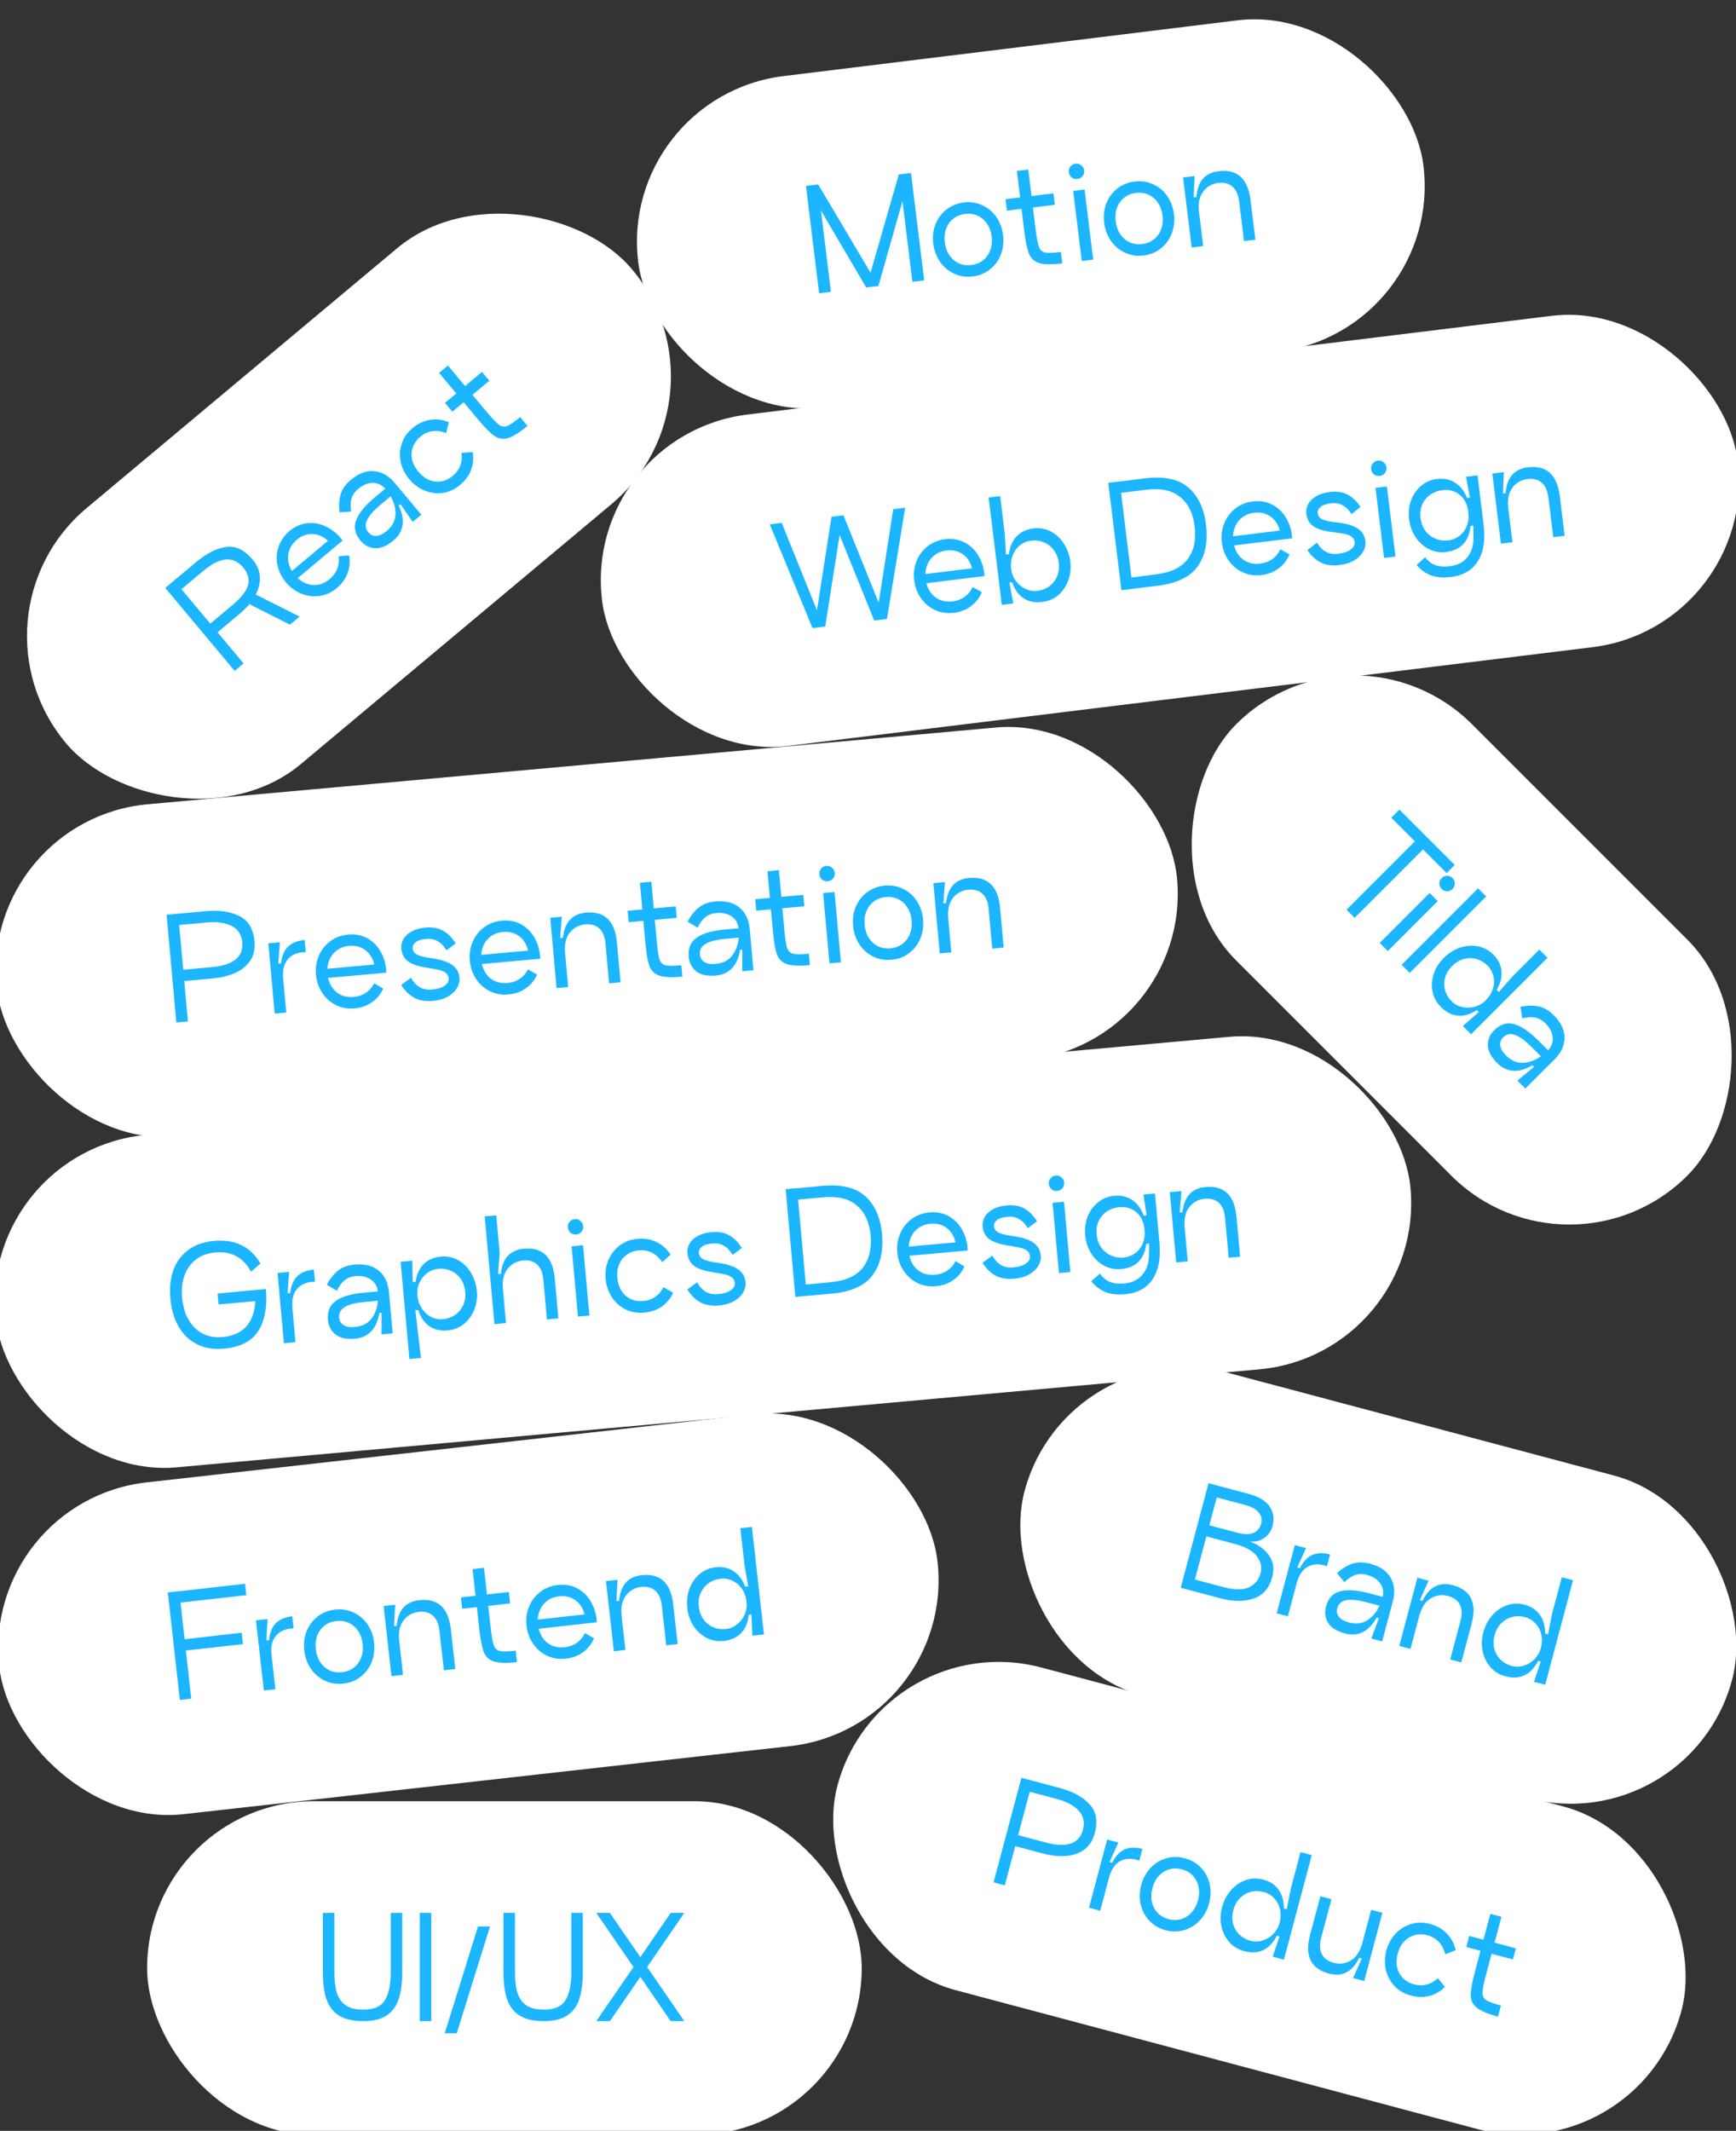 <svg width="295" height="362" viewBox="0 0 295 362" fill="none" xmlns="http://www.w3.org/2000/svg">
<rect x="0" y="0" width="295" height="362" fill="#333333" stroke="none"/>
<rect x="25" y="306" width="121.432" height="56.716" rx="28.358" fill="white"/>
<path d="M56.818 324.98V334.996C56.818 336.451 56.963 337.646 57.254 338.58C57.56 339.514 58.066 340.219 58.77 340.694C59.49 341.168 60.478 341.406 61.734 341.406C63.48 341.421 64.69 340.908 65.364 339.867C66.053 338.81 66.397 337.186 66.397 334.996V324.98H68.35V334.996C68.35 336.865 68.151 338.404 67.753 339.614C67.355 340.824 66.673 341.75 65.708 342.394C64.743 343.037 63.419 343.358 61.734 343.358C59.973 343.358 58.587 343.037 57.576 342.394C56.58 341.75 55.876 340.824 55.462 339.614C55.064 338.404 54.865 336.865 54.865 334.996V324.98H56.818ZM73.285 324.98V343.358H71.332V324.98H73.285ZM83.268 327.277L77.617 345.426H75.572L81.223 327.277H83.268ZM87.508 324.98V334.996C87.508 336.451 87.654 337.646 87.945 338.58C88.251 339.514 88.756 340.219 89.461 340.694C90.181 341.168 91.168 341.406 92.424 341.406C94.17 341.421 95.38 340.908 96.054 339.867C96.743 338.81 97.088 337.186 97.088 334.996V324.98H99.041V334.996C99.041 336.865 98.841 338.404 98.443 339.614C98.045 340.824 97.364 341.75 96.399 342.394C95.434 343.037 94.109 343.358 92.424 343.358C90.663 343.358 89.277 343.037 88.266 342.394C87.271 341.75 86.566 340.824 86.153 339.614C85.754 338.404 85.555 336.865 85.555 334.996V324.98H87.508ZM116.282 324.98L109.965 334.169L116.282 343.358H113.962L108.816 335.846L103.647 343.358H101.327L107.645 334.169L101.327 324.98H103.647L108.816 332.492L113.962 324.98H116.282Z" fill="#1BB6FF"/>
<rect x="149.585" y="276" width="148.432" height="56.716" rx="28.358" transform="rotate(14.902 149.585 276)" fill="white"/>
<path d="M170.748 320.29L168.839 319.782L173.565 302.021L180.181 303.782C182.297 304.345 183.937 305.241 185.099 306.47C186.277 307.702 186.592 309.347 186.045 311.404C185.702 312.692 185.075 313.65 184.162 314.279C183.25 314.908 182.192 315.252 180.987 315.312C179.783 315.372 178.529 315.229 177.227 314.882L172.52 313.63L170.748 320.29ZM177.723 313.017C181.29 313.966 183.394 313.235 184.036 310.822C184.371 309.564 184.125 308.493 183.299 307.607C182.473 306.722 181.268 306.068 179.684 305.647L174.978 304.394L173.016 311.765L177.723 313.017ZM188.994 316.444C189.564 315.312 190.263 314.563 191.089 314.197C191.935 313.82 192.949 313.788 194.133 314.104L193.602 316.102C193.487 316.055 193.311 316.001 193.075 315.938C192.009 315.654 191.062 315.759 190.234 316.251C189.405 316.744 188.81 317.671 188.447 319.033L186.965 324.605L185.055 324.097L188.139 312.508L190.048 313.017L188.55 316.326L188.994 316.444ZM198.089 327.922C196.979 327.627 196.053 327.087 195.31 326.303C194.583 325.523 194.092 324.6 193.837 323.534C193.6 322.456 193.632 321.355 193.931 320.231C194.226 319.121 194.742 318.164 195.479 317.362C196.23 316.563 197.113 316.014 198.128 315.713C199.162 315.402 200.234 315.394 201.344 315.69C202.439 315.981 203.351 316.517 204.078 317.297C204.824 318.066 205.318 318.982 205.558 320.044C205.798 321.106 205.771 322.193 205.475 323.303C205.172 324.442 204.652 325.413 203.916 326.216C203.179 327.018 202.294 327.575 201.26 327.886C200.241 328.202 199.184 328.213 198.089 327.922ZM198.591 326.035C199.331 326.232 200.037 326.23 200.709 326.028C201.395 325.83 201.986 325.457 202.481 324.907C202.995 324.346 203.362 323.651 203.582 322.823C203.803 321.994 203.828 321.216 203.657 320.489C203.5 319.766 203.173 319.148 202.676 318.635C202.193 318.126 201.582 317.774 200.842 317.577C200.087 317.376 199.366 317.374 198.68 317.572C198.008 317.773 197.417 318.147 196.908 318.693C196.413 319.243 196.055 319.932 195.834 320.761C195.614 321.59 195.58 322.373 195.732 323.111C195.903 323.838 196.23 324.456 196.713 324.965C197.21 325.477 197.836 325.834 198.591 326.035ZM222.909 315.152L218.183 332.913L216.273 332.405L217.423 328.978L216.979 328.86C216.359 330.058 215.58 330.873 214.641 331.304C213.702 331.736 212.625 331.79 211.412 331.467C210.405 331.2 209.566 330.691 208.894 329.941C208.225 329.177 207.777 328.273 207.547 327.23C207.333 326.19 207.371 325.122 207.662 324.027C207.962 322.902 208.465 321.935 209.172 321.125C209.897 320.303 210.74 319.727 211.7 319.396C212.66 319.065 213.643 319.034 214.649 319.302C215.818 319.613 216.694 320.194 217.275 321.046C217.876 321.888 218.174 322.942 218.169 324.208L218.658 324.338L219.357 320.816L221 314.644L222.909 315.152ZM212.541 329.724C213.207 329.901 213.878 329.881 214.554 329.665C215.244 329.452 215.85 329.083 216.371 328.555C216.891 328.028 217.246 327.41 217.435 326.699C217.652 325.885 217.676 325.107 217.509 324.365C217.342 323.624 217.01 322.996 216.512 322.484C216.034 321.96 215.446 321.606 214.751 321.421C213.996 321.22 213.261 321.214 212.544 321.404C211.847 321.583 211.229 321.941 210.689 322.479C210.169 323.006 209.8 323.677 209.583 324.491C209.367 325.305 209.351 326.077 209.537 326.808C209.727 327.525 210.086 328.143 210.613 328.664C211.144 329.169 211.787 329.523 212.541 329.724ZM234.912 324.955L231.828 336.544L229.919 336.036L231.417 332.726L230.973 332.608C229.801 334.99 228.09 335.882 225.84 335.283C222.747 334.46 221.675 332.265 222.624 328.698L224.367 322.149L226.254 322.651L224.511 329.2C224.208 330.34 224.246 331.269 224.625 331.988C225.004 332.707 225.667 333.193 226.614 333.445C227.68 333.728 228.666 333.595 229.574 333.044C230.485 332.478 231.134 331.47 231.52 330.019L233.003 324.447L234.912 324.955ZM245.548 337.532C244.808 338.286 243.935 338.799 242.928 339.07C241.939 339.33 240.875 339.308 239.736 339.005C238.626 338.709 237.705 338.179 236.974 337.414C236.246 336.634 235.755 335.711 235.5 334.644C235.259 333.582 235.289 332.488 235.588 331.364C235.884 330.254 236.398 329.305 237.13 328.517C237.882 327.719 238.765 327.169 239.78 326.869C240.799 326.553 241.863 326.543 242.973 326.839C244.157 327.154 245.12 327.703 245.863 328.487C246.624 329.26 247.126 330.202 247.369 331.313L245.592 332.005C245.15 330.271 244.13 329.191 242.532 328.766C241.777 328.565 241.056 328.563 240.37 328.761C239.687 328.944 239.091 329.308 238.581 329.854C238.09 330.389 237.736 331.064 237.52 331.878C237.181 333.15 237.272 334.268 237.792 335.231C238.317 336.178 239.156 336.806 240.31 337.113C241.065 337.314 241.784 337.323 242.467 337.14C243.149 336.957 243.768 336.599 244.322 336.065L245.548 337.532ZM252.479 335.645C252.113 337.021 251.926 337.993 251.917 338.562C251.927 339.119 252.142 339.533 252.561 339.803C252.996 340.077 253.827 340.377 255.055 340.704L254.553 342.591C252.836 342.134 251.639 341.633 250.959 341.088C250.28 340.543 249.934 339.849 249.921 339.005C249.908 338.162 250.132 336.874 250.592 335.142L251.585 331.413L249.165 330.769L249.667 328.882L252.087 329.526L253.257 325.13L255.144 325.632L253.974 330.028L257.593 330.991L257.091 332.878L253.472 331.915L252.479 335.645Z" fill="#1BB6FF"/>
<rect x="181.384" y="225.956" width="124.432" height="56.716" rx="28.358" transform="rotate(14.9 181.384 225.956)" fill="white"/>
<path d="M212.091 253.766C213.841 254.216 215.055 254.927 215.731 255.9C216.407 256.872 216.58 257.98 216.249 259.223C216.013 260.111 215.527 260.806 214.791 261.307C214.06 261.794 213.249 261.983 212.359 261.873C213.848 262.411 214.95 263.212 215.666 264.274C216.386 265.321 216.561 266.541 216.191 267.932C215.694 269.797 214.643 271.007 213.038 271.562C211.447 272.121 209.556 272.11 207.365 271.527L200.639 269.737L205.364 251.976L212.091 253.766ZM210.325 260.404C211.435 260.7 212.321 260.706 212.983 260.422C213.663 260.128 214.102 259.61 214.299 258.87C214.488 258.16 214.356 257.523 213.904 256.959C213.467 256.399 212.693 255.971 211.583 255.676L206.766 254.394L205.507 259.122L210.325 260.404ZM207.873 269.617C209.768 270.122 211.222 270.136 212.236 269.661C213.254 269.171 213.906 268.386 214.194 267.305C214.47 266.269 214.269 265.297 213.592 264.388C212.914 263.478 211.658 262.78 209.823 262.291L205.005 261.009L203.056 268.336L207.873 269.617ZM220.88 266.422C221.451 265.29 222.149 264.541 222.976 264.175C223.821 263.797 224.836 263.766 226.02 264.081L225.488 266.079C225.374 266.033 225.198 265.978 224.961 265.915C223.896 265.632 222.949 265.736 222.12 266.229C221.292 266.722 220.696 267.649 220.334 269.011L218.851 274.583L216.942 274.075L220.026 262.486L221.935 262.994L220.436 266.304L220.88 266.422ZM232.824 265.654C234.512 266.103 235.677 266.904 236.321 268.058C236.969 269.197 237.096 270.507 236.702 271.987L234.877 278.847L233.034 278.357L234.306 274.915L233.929 274.815C233.261 276.016 232.472 276.836 231.563 277.276C230.653 277.715 229.666 277.793 228.6 277.51C227.164 277.128 226.193 276.52 225.685 275.688C225.178 274.856 225.058 273.936 225.326 272.93C225.7 271.524 226.5 270.659 227.727 270.336C228.955 270.013 230.597 270.125 232.654 270.672L234.963 271.286C235.155 270.387 235.005 269.61 234.513 268.956C234.025 268.287 233.293 267.823 232.316 267.563C231.532 267.354 230.841 267.361 230.243 267.582C229.645 267.803 229.047 268.207 228.447 268.792L227.195 267.246C228.027 266.501 228.88 265.975 229.754 265.669C230.646 265.352 231.67 265.347 232.824 265.654ZM229.241 275.636C230.396 275.943 231.417 275.827 232.306 275.286C233.198 274.731 233.904 273.897 234.422 272.783L232.246 272.204C230.752 271.806 229.594 271.688 228.775 271.851C227.959 271.998 227.448 272.457 227.244 273.226C227.102 273.759 227.195 274.243 227.523 274.679C227.854 275.1 228.427 275.419 229.241 275.636ZM246.848 269.29C249.942 270.113 251.014 272.308 250.065 275.875L248.322 282.424L246.435 281.922L248.178 275.373C248.481 274.234 248.443 273.304 248.064 272.585C247.684 271.866 247.021 271.381 246.074 271.129C245.008 270.845 244.02 270.986 243.109 271.552C242.201 272.103 241.555 273.104 241.169 274.554L239.686 280.127L237.777 279.619L240.86 268.03L242.77 268.538L241.271 271.848L241.715 271.966C242.888 269.584 244.599 268.692 246.848 269.29ZM267.305 268.458L262.579 286.218L260.67 285.71L261.819 282.284L261.375 282.165C260.755 283.363 259.976 284.178 259.037 284.61C258.098 285.041 257.022 285.096 255.808 284.773C254.802 284.505 253.962 283.997 253.29 283.247C252.622 282.483 252.173 281.579 251.944 280.535C251.729 279.496 251.767 278.428 252.059 277.333C252.358 276.208 252.861 275.241 253.568 274.43C254.294 273.609 255.136 273.033 256.096 272.702C257.056 272.371 258.039 272.339 259.045 272.607C260.215 272.918 261.09 273.5 261.671 274.352C262.272 275.193 262.57 276.247 262.566 277.514L263.054 277.644L263.753 274.121L265.396 267.95L267.305 268.458ZM256.938 283.029C257.604 283.206 258.275 283.187 258.95 282.97C259.641 282.758 260.246 282.388 260.767 281.861C261.288 281.334 261.642 280.715 261.831 280.005C262.048 279.191 262.073 278.413 261.906 277.671C261.738 276.929 261.406 276.302 260.909 275.789C260.43 275.266 259.843 274.911 259.147 274.726C258.392 274.525 257.657 274.52 256.941 274.71C256.243 274.888 255.625 275.247 255.086 275.785C254.565 276.312 254.196 276.983 253.98 277.797C253.763 278.611 253.748 279.383 253.934 280.114C254.123 280.83 254.482 281.449 255.009 281.969C255.54 282.475 256.183 282.828 256.938 283.029Z" fill="#1BB6FF"/>
<rect x="-3.28" y="254.998" width="160.432" height="56.716" rx="28.358" transform="rotate(-6.401 -3.28 254.998)" fill="white"/>
<path d="M41.86 270.998L30.673 272.253L31.372 278.486L41.072 277.374L41.29 279.315L31.587 280.403L32.504 288.576L30.564 288.794L28.515 270.53L30.455 270.312L30.458 270.335L41.642 269.057L41.86 270.998ZM45.721 278.633C45.842 277.371 46.221 276.419 46.858 275.777C47.508 275.119 48.442 274.721 49.66 274.585L49.89 276.639C49.767 276.638 49.583 276.651 49.34 276.678C48.244 276.801 47.399 277.242 46.807 278.002C46.214 278.762 45.996 279.842 46.153 281.243L46.796 286.973L44.833 287.193L43.495 275.276L45.459 275.056L45.265 278.684L45.721 278.633ZM58.365 286.022C57.224 286.15 56.165 285.984 55.188 285.523C54.227 285.06 53.434 284.379 52.809 283.478C52.197 282.56 51.827 281.523 51.697 280.366C51.569 279.225 51.702 278.147 52.097 277.131C52.507 276.114 53.13 275.282 53.967 274.633C54.817 273.967 55.812 273.571 56.954 273.443C58.08 273.316 59.124 273.484 60.085 273.947C61.06 274.392 61.852 275.066 62.462 275.969C63.072 276.871 63.441 277.893 63.569 279.035C63.7 280.206 63.568 281.3 63.174 282.315C62.779 283.33 62.157 284.171 61.307 284.836C60.472 285.5 59.491 285.895 58.365 286.022ZM58.147 284.081C58.908 283.996 59.565 283.737 60.118 283.305C60.686 282.872 61.1 282.309 61.362 281.617C61.636 280.908 61.726 280.127 61.631 279.275C61.535 278.423 61.275 277.689 60.852 277.074C60.444 276.457 59.915 276 59.265 275.703C58.63 275.404 57.933 275.298 57.172 275.383C56.395 275.47 55.723 275.731 55.156 276.164C54.603 276.596 54.188 277.159 53.912 277.852C53.65 278.544 53.567 279.317 53.663 280.169C53.759 281.021 54.011 281.763 54.421 282.396C54.845 283.011 55.374 283.468 56.008 283.766C56.658 284.063 57.371 284.168 58.147 284.081ZM71.225 271.842C74.406 271.485 76.202 273.14 76.614 276.808L77.369 283.543L75.429 283.761L74.673 277.026C74.542 275.854 74.169 275.002 73.554 274.47C72.94 273.938 72.145 273.726 71.171 273.836C70.076 273.959 69.206 274.449 68.562 275.307C67.917 276.15 67.678 277.317 67.846 278.809L68.489 284.539L66.525 284.76L65.188 272.842L67.152 272.622L66.958 276.25L67.414 276.199C67.641 273.554 68.912 272.101 71.225 271.842ZM83.397 276.648C83.556 278.064 83.734 279.038 83.933 279.57C84.145 280.086 84.495 280.393 84.984 280.493C85.488 280.59 86.372 280.568 87.635 280.426L87.853 282.367C86.087 282.565 84.789 282.533 83.958 282.272C83.128 282.011 82.553 281.49 82.234 280.709C81.915 279.928 81.656 278.647 81.456 276.866L81.026 273.031L78.538 273.31L78.32 271.369L80.808 271.09L80.301 266.57L82.242 266.352L82.749 270.872L86.47 270.455L86.688 272.395L82.966 272.813L83.397 276.648ZM91.54 276.706C91.815 277.784 92.347 278.611 93.136 279.185C93.938 279.742 94.88 279.96 95.96 279.839C96.737 279.752 97.418 279.506 98.004 279.101C98.604 278.679 99.066 278.127 99.39 277.443L100.944 278.309C100.53 279.296 99.903 280.09 99.061 280.693C98.235 281.295 97.274 281.657 96.178 281.78C95.037 281.908 93.978 281.749 93.004 281.304C92.027 280.843 91.227 280.162 90.602 279.261C89.977 278.36 89.599 277.332 89.469 276.175C89.343 275.049 89.485 273.977 89.895 272.96C90.305 271.943 90.936 271.11 91.787 270.459C92.652 269.792 93.648 269.395 94.774 269.269C96.007 269.131 97.115 269.322 98.098 269.844C99.082 270.365 99.861 271.133 100.437 272.147C101.029 273.16 101.358 274.31 101.425 275.597L91.54 276.706ZM94.99 271.187C93.939 271.304 93.086 271.732 92.429 272.468C91.785 273.187 91.438 274.082 91.389 275.151L99.334 274.259C99.06 273.196 98.538 272.391 97.768 271.846C96.996 271.285 96.07 271.065 94.99 271.187ZM109.015 267.602C112.196 267.245 113.992 268.901 114.403 272.569L115.159 279.303L113.218 279.521L112.463 272.786C112.331 271.614 111.958 270.762 111.344 270.23C110.729 269.698 109.935 269.487 108.961 269.596C107.865 269.719 106.995 270.21 106.352 271.068C105.707 271.911 105.468 273.078 105.635 274.569L106.278 280.3L104.315 280.52L102.978 268.603L104.941 268.383L104.747 272.011L105.204 271.959C105.431 269.314 106.701 267.862 109.015 267.602ZM127.771 259.395L129.82 277.659L127.857 277.879L127.683 274.269L127.226 274.32C127.084 275.662 126.654 276.704 125.936 277.447C125.218 278.19 124.235 278.632 122.987 278.772C121.952 278.888 120.985 278.719 120.086 278.265C119.186 277.796 118.44 277.117 117.847 276.228C117.269 275.337 116.917 274.329 116.791 273.202C116.661 272.046 116.778 270.961 117.142 269.95C117.52 268.921 118.096 268.078 118.87 267.421C119.644 266.764 120.548 266.377 121.583 266.261C122.786 266.126 123.812 266.35 124.664 266.933C125.529 267.498 126.189 268.372 126.645 269.554L127.148 269.498L126.52 265.962L125.808 259.615L127.771 259.395ZM123.406 276.737C124.091 276.66 124.708 276.398 125.259 275.951C125.825 275.502 126.255 274.938 126.549 274.258C126.842 273.577 126.948 272.872 126.866 272.141C126.772 271.304 126.513 270.571 126.088 269.94C125.662 269.31 125.125 268.846 124.475 268.549C123.839 268.235 123.163 268.118 122.448 268.199C121.672 268.286 120.984 268.548 120.386 268.985C119.801 269.405 119.355 269.963 119.048 270.661C118.755 271.341 118.655 272.099 118.749 272.936C118.843 273.774 119.109 274.499 119.548 275.112C119.985 275.711 120.543 276.156 121.224 276.45C121.902 276.728 122.629 276.824 123.406 276.737Z" fill="#1BB6FF"/>
<rect x="-3.321" y="195.347" width="241.432" height="56.716" rx="28.358" transform="rotate(-5.171 -3.321 195.347)" fill="white"/>
<path d="M45.183 218.988C45.445 221.886 45.027 224.238 43.93 226.044C42.831 227.835 40.863 228.859 38.026 229.116C36.257 229.276 34.718 229.016 33.411 228.334C32.104 227.653 31.075 226.646 30.323 225.315C29.573 223.984 29.116 222.418 28.953 220.618C28.791 218.834 28.954 217.235 29.441 215.822C29.944 214.408 30.778 213.264 31.945 212.389C33.11 211.5 34.577 210.975 36.346 210.815C39.946 210.489 42.584 211.772 44.261 214.666L42.655 216.033C42.009 214.846 41.184 213.975 40.181 213.42C39.177 212.865 37.958 212.652 36.525 212.782C35.259 212.897 34.18 213.294 33.288 213.975C32.411 214.654 31.77 215.55 31.363 216.663C30.956 217.776 30.816 219.035 30.943 220.438C31.076 221.902 31.443 223.161 32.046 224.213C32.647 225.251 33.441 226.033 34.427 226.558C35.426 227.068 36.566 227.264 37.848 227.148C39.616 226.973 40.96 226.359 41.879 225.307C42.799 224.255 43.301 222.834 43.385 221.042L37.139 221.607L36.971 219.754L43.329 219.156L45.183 218.988ZM49.317 219.652C49.465 218.393 49.864 217.449 50.514 216.822C51.179 216.177 52.121 215.8 53.341 215.689L53.528 217.748C53.404 217.744 53.221 217.753 52.977 217.775C51.878 217.875 51.025 218.298 50.416 219.045C49.807 219.792 49.566 220.867 49.693 222.27L50.212 228.013L48.245 228.191L47.164 216.248L49.132 216.07L48.86 219.693L49.317 219.652ZM60.273 214.831C62.011 214.674 63.381 215.027 64.382 215.89C65.381 216.737 65.95 217.924 66.088 219.449L66.728 226.519L64.829 226.691L64.843 223.022L64.454 223.057C64.238 224.414 63.779 225.455 63.076 226.18C62.372 226.905 61.472 227.317 60.373 227.417C58.894 227.551 57.773 227.314 57.011 226.706C56.248 226.098 55.82 225.276 55.726 224.239C55.595 222.79 56.05 221.703 57.092 220.978C58.133 220.253 59.714 219.795 61.835 219.603L64.214 219.388C64.085 218.477 63.678 217.799 62.992 217.353C62.304 216.893 61.457 216.708 60.45 216.799C59.642 216.872 58.995 217.115 58.51 217.528C58.024 217.941 57.6 218.525 57.238 219.281L55.531 218.259C56.057 217.273 56.678 216.487 57.394 215.899C58.123 215.295 59.083 214.939 60.273 214.831ZM60.333 225.437C61.522 225.329 62.442 224.869 63.091 224.057C63.739 223.229 64.115 222.203 64.22 220.979L61.977 221.182C60.437 221.321 59.309 221.608 58.595 222.042C57.88 222.46 57.558 223.066 57.629 223.859C57.679 224.408 57.933 224.831 58.39 225.128C58.846 225.41 59.494 225.513 60.333 225.437ZM74.941 213.481C75.978 213.387 76.942 213.584 77.832 214.073C78.722 214.561 79.448 215.272 80.009 216.205C80.585 217.137 80.927 218.191 81.033 219.365C81.134 220.479 80.983 221.53 80.58 222.52C80.192 223.493 79.603 224.3 78.815 224.94C78.026 225.565 77.113 225.925 76.076 226.019C74.856 226.129 73.819 225.892 72.967 225.308C72.113 224.709 71.476 223.79 71.056 222.552L70.576 222.595L71.54 230.697L69.572 230.875L68.077 214.356L70.045 214.178L70.143 217.813L70.624 217.77C70.814 216.476 71.276 215.466 72.01 214.738C72.744 214.01 73.721 213.591 74.941 213.481ZM75.257 224.109C76.035 224.039 76.721 223.8 77.314 223.392C77.923 222.984 78.382 222.442 78.69 221.769C79.012 221.078 79.136 220.321 79.061 219.497C78.984 218.643 78.732 217.905 78.307 217.282C77.882 216.659 77.333 216.202 76.66 215.909C75.987 215.601 75.261 215.482 74.483 215.552C73.796 215.614 73.165 215.856 72.588 216.277C72.026 216.697 71.591 217.244 71.283 217.918C70.973 218.576 70.853 219.279 70.92 220.027C70.995 220.85 71.238 221.589 71.651 222.244C72.063 222.883 72.584 223.374 73.215 223.717C73.859 224.043 74.54 224.174 75.257 224.109ZM89.02 212.137C92.192 211.85 93.945 213.545 94.278 217.221L94.888 223.97L92.944 224.146L92.333 217.397C92.227 216.222 91.872 215.362 91.269 214.817C90.666 214.272 89.884 214.043 88.923 214.13C87.825 214.229 86.937 214.702 86.26 215.547C85.597 216.376 85.333 217.538 85.469 219.033L85.988 224.776L84.021 224.954L82.364 206.65L84.332 206.472L84.907 212.833L84.635 216.456L85.116 216.412C85.369 213.775 86.671 212.35 89.02 212.137ZM97.941 209.715C97.56 209.75 97.229 209.657 96.947 209.436C96.68 209.199 96.529 208.897 96.496 208.531C96.463 208.165 96.558 207.849 96.78 207.583C97.015 207.3 97.324 207.142 97.705 207.107C98.056 207.075 98.365 207.178 98.633 207.415C98.914 207.636 99.072 207.929 99.105 208.295C99.138 208.661 99.036 208.986 98.801 209.269C98.579 209.535 98.292 209.684 97.941 209.715ZM97.132 211.726L99.076 211.55L100.157 223.493L98.212 223.669L97.132 211.726ZM114.388 219.622C113.952 220.584 113.308 221.365 112.455 221.965C111.616 222.549 110.609 222.894 109.435 223C108.291 223.103 107.244 222.921 106.294 222.454C105.343 221.971 104.565 221.272 103.959 220.358C103.369 219.443 103.021 218.406 102.917 217.246C102.813 216.102 102.97 215.035 103.388 214.044C103.82 213.036 104.461 212.216 105.311 211.586C106.16 210.94 107.156 210.565 108.3 210.462C109.52 210.351 110.614 210.537 111.58 211.019C112.56 211.483 113.355 212.196 113.964 213.156L112.533 214.415C111.523 212.938 110.194 212.274 108.547 212.423C107.769 212.494 107.091 212.74 106.514 213.161C105.936 213.567 105.501 214.114 105.21 214.801C104.932 215.472 104.831 216.227 104.907 217.066C105.026 218.378 105.495 219.397 106.314 220.122C107.132 220.832 108.135 221.134 109.325 221.026C110.103 220.956 110.781 220.717 111.36 220.311C111.938 219.905 112.396 219.356 112.733 218.665L114.388 219.622ZM118.465 217.846C118.905 218.621 119.415 219.167 119.998 219.484C120.58 219.8 121.252 219.924 122.015 219.855C122.945 219.77 123.664 219.552 124.17 219.198C124.676 218.845 124.909 218.439 124.867 217.982C124.825 217.509 124.608 217.152 124.217 216.91C123.84 216.652 123.153 216.453 122.156 216.313L121.382 216.175C119.808 215.948 118.676 215.582 117.984 215.075C117.292 214.569 116.904 213.843 116.818 212.897C116.767 212.333 116.88 211.8 117.158 211.298C117.449 210.78 117.91 210.346 118.539 209.997C119.183 209.631 119.978 209.405 120.923 209.32C122.113 209.212 123.122 209.397 123.949 209.876C124.777 210.355 125.48 211.068 126.057 212.015L124.503 213.194C124.035 212.436 123.518 211.907 122.952 211.604C122.402 211.3 121.784 211.179 121.097 211.241C120.212 211.321 119.592 211.516 119.235 211.825C118.878 212.119 118.717 212.464 118.752 212.861C118.79 213.273 118.98 213.594 119.324 213.824C119.668 214.054 120.301 214.251 121.223 214.413L121.994 214.528C123.615 214.766 124.78 215.152 125.49 215.688C126.214 216.207 126.618 216.931 126.702 217.862C126.754 218.441 126.614 219.015 126.281 219.584C125.948 220.152 125.431 220.637 124.729 221.039C124.027 221.441 123.18 221.687 122.189 221.776C120.938 221.89 119.884 221.716 119.028 221.255C118.171 220.794 117.428 220.062 116.799 219.058L118.465 217.846ZM139.704 201.461C142.983 201.164 145.436 201.757 147.062 203.24C148.686 204.708 149.626 206.853 149.882 209.675C150.14 212.527 149.604 214.851 148.275 216.648C146.945 218.429 144.64 219.468 141.36 219.765L135.16 220.326L133.504 202.022L135.448 201.846L135.45 201.869L139.704 201.461ZM141.184 217.82C143.715 217.576 145.525 216.758 146.614 215.368C147.703 213.978 148.144 212.138 147.937 209.851C147.738 207.654 146.971 205.978 145.636 204.823C144.316 203.65 142.397 203.178 139.88 203.406L135.624 203.791L136.931 218.228L141.184 217.82ZM154.533 213.336C154.785 214.421 155.299 215.259 156.075 215.85C156.865 216.424 157.802 216.662 158.885 216.564C159.663 216.494 160.349 216.262 160.944 215.87C161.553 215.462 162.027 214.919 162.365 214.242L163.9 215.141C163.465 216.119 162.821 216.9 161.967 217.485C161.128 218.068 160.159 218.41 159.061 218.509C157.917 218.612 156.862 218.431 155.897 217.965C154.931 217.483 154.145 216.785 153.54 215.871C152.934 214.957 152.579 213.921 152.474 212.762C152.372 211.633 152.537 210.565 152.968 209.557C153.4 208.549 154.048 207.729 154.914 207.097C155.793 206.448 156.797 206.073 157.926 205.971C159.162 205.859 160.265 206.074 161.237 206.617C162.209 207.16 162.972 207.944 163.526 208.97C164.095 209.995 164.4 211.152 164.44 212.44L154.533 213.336ZM158.1 207.893C157.047 207.988 156.185 208.397 155.512 209.119C154.853 209.824 154.487 210.711 154.415 211.779L162.377 211.058C162.126 209.989 161.622 209.173 160.864 208.611C160.104 208.034 159.183 207.795 158.1 207.893ZM168.626 213.307C169.065 214.082 169.576 214.628 170.158 214.944C170.741 215.261 171.413 215.384 172.176 215.315C173.106 215.231 173.824 215.012 174.331 214.659C174.837 214.305 175.069 213.9 175.028 213.442C174.985 212.97 174.768 212.612 174.377 212.371C174 212.113 173.313 211.914 172.316 211.773L171.543 211.636C169.969 211.409 168.836 211.042 168.145 210.536C167.453 210.03 167.064 209.304 166.979 208.358C166.928 207.794 167.041 207.261 167.318 206.759C167.61 206.24 168.07 205.806 168.7 205.457C169.344 205.091 170.138 204.866 171.084 204.78C172.274 204.673 173.282 204.858 174.11 205.337C174.937 205.815 175.64 206.528 176.218 207.476L174.664 208.654C174.195 207.897 173.678 207.367 173.113 207.065C172.563 206.761 171.944 206.64 171.258 206.702C170.373 206.782 169.753 206.977 169.396 207.286C169.038 207.58 168.877 207.925 168.913 208.321C168.95 208.733 169.141 209.054 169.485 209.285C169.828 209.515 170.461 209.711 171.383 209.874L172.155 209.989C173.776 210.226 174.941 210.613 175.651 211.149C176.374 211.667 176.778 212.392 176.862 213.323C176.915 213.902 176.775 214.476 176.442 215.045C176.109 215.613 175.591 216.098 174.889 216.5C174.188 216.902 173.341 217.147 172.35 217.237C171.099 217.35 170.045 217.177 169.188 216.716C168.332 216.255 167.589 215.523 166.96 214.519L168.626 213.307ZM179.673 202.319C179.292 202.354 178.96 202.26 178.679 202.04C178.411 201.803 178.261 201.501 178.228 201.135C178.195 200.769 178.289 200.453 178.511 200.187C178.747 199.904 179.056 199.745 179.437 199.711C179.788 199.679 180.097 199.782 180.365 200.019C180.646 200.24 180.803 200.533 180.836 200.899C180.869 201.265 180.768 201.589 180.532 201.872C180.31 202.138 180.024 202.287 179.673 202.319ZM178.863 204.33L180.808 204.154L181.889 216.097L179.944 216.273L178.863 204.33ZM191.195 219.868C189.837 219.991 188.695 219.856 187.767 219.463C186.855 219.069 186.077 218.463 185.434 217.645L186.911 216.381C187.402 217.044 187.967 217.508 188.606 217.773C189.26 218.036 190.068 218.125 191.029 218.038C192.386 217.915 193.418 217.422 194.124 216.558C194.846 215.693 195.217 214.614 195.238 213.32L195.283 211.263L194.802 211.307C194.456 213.937 193.017 215.367 190.485 215.596C189.478 215.687 188.523 215.497 187.619 215.025C186.729 214.536 185.997 213.841 185.424 212.94C184.849 212.023 184.509 210.993 184.406 209.849C184.302 208.705 184.444 207.639 184.831 206.65C185.234 205.66 185.83 204.853 186.619 204.228C187.408 203.603 188.321 203.243 189.359 203.149C190.533 203.043 191.547 203.282 192.399 203.866C193.265 204.434 193.915 205.321 194.347 206.527L194.85 206.482L194.298 202.933L196.266 202.755L197.024 211.129C197.26 213.737 196.877 215.794 195.875 217.299C194.875 218.82 193.315 219.676 191.195 219.868ZM190.954 213.639C191.625 213.578 192.243 213.353 192.807 212.964C193.387 212.573 193.83 212.033 194.137 211.344C194.459 210.654 194.578 209.851 194.496 208.936C194.376 207.609 193.916 206.612 193.118 205.946C192.333 205.264 191.354 204.976 190.179 205.082C189.401 205.152 188.708 205.392 188.099 205.801C187.49 206.21 187.024 206.752 186.701 207.427C186.393 208.1 186.276 208.849 186.351 209.673C186.428 210.527 186.679 211.265 187.105 211.888C187.545 212.51 188.103 212.974 188.776 213.282C189.45 213.59 190.176 213.709 190.954 213.639ZM204.842 201.656C208.03 201.367 209.79 203.061 210.123 206.737L210.734 213.487L208.789 213.663L208.178 206.913C208.072 205.739 207.717 204.879 207.114 204.334C206.512 203.789 205.722 203.56 204.746 203.648C203.648 203.748 202.768 204.22 202.106 205.064C201.443 205.893 201.179 207.055 201.314 208.549L201.834 214.292L199.866 214.47L198.785 202.527L200.753 202.349L200.481 205.972L200.939 205.931C201.223 203.291 202.524 201.866 204.842 201.656Z" fill="#1BB6FF"/>
<rect x="230.104" y="103" width="108.432" height="56.716" rx="28.358" transform="rotate(45 230.104 103)" fill="white"/>
<path d="M247.207 146.944L245.826 148.324L241.814 144.312L230.199 155.927L228.818 154.546L240.433 142.931L236.421 138.919L237.802 137.538L247.207 146.944ZM244.999 151.039C244.729 150.768 244.588 150.454 244.577 150.097C244.588 149.739 244.723 149.431 244.983 149.171C245.243 148.911 245.546 148.781 245.893 148.781C246.261 148.781 246.581 148.916 246.851 149.187C247.1 149.436 247.22 149.739 247.209 150.097C247.22 150.454 247.095 150.763 246.835 151.023C246.575 151.283 246.261 151.413 245.893 151.413C245.546 151.413 245.249 151.288 244.999 151.039ZM242.936 151.705L244.317 153.086L235.838 161.565L234.457 160.184L242.936 151.705ZM251.175 150.911L252.555 152.292L239.56 165.287L238.179 163.907L251.175 150.911ZM262.977 162.714L249.982 175.709L248.585 174.312L251.298 171.924L250.973 171.6C249.836 172.325 248.753 172.639 247.724 172.542C246.695 172.444 245.737 171.952 244.849 171.064C244.112 170.327 243.641 169.466 243.435 168.481C243.24 167.484 243.305 166.477 243.63 165.459C243.966 164.452 244.535 163.548 245.336 162.746C246.159 161.923 247.079 161.339 248.097 160.992C249.137 160.645 250.155 160.57 251.151 160.765C252.148 160.96 253.014 161.425 253.75 162.162C254.606 163.017 255.072 163.959 255.148 164.988C255.245 166.017 254.974 167.078 254.335 168.172L254.693 168.529L257.064 165.833L261.58 161.317L262.977 162.714ZM246.7 170.121C247.188 170.609 247.778 170.928 248.471 171.08C249.175 171.242 249.884 171.226 250.599 171.031C251.314 170.836 251.931 170.479 252.451 169.959C253.047 169.363 253.458 168.703 253.686 167.977C253.913 167.251 253.94 166.542 253.767 165.849C253.615 165.156 253.285 164.555 252.776 164.046C252.224 163.494 251.59 163.12 250.875 162.925C250.182 162.73 249.467 162.73 248.731 162.925C248.016 163.12 247.361 163.515 246.765 164.111C246.17 164.707 245.769 165.367 245.563 166.093C245.368 166.807 245.368 167.522 245.563 168.237C245.769 168.941 246.148 169.569 246.7 170.121ZM264.043 172.487C265.278 173.721 265.884 174.999 265.862 176.32C265.851 177.631 265.305 178.827 264.222 179.91L259.202 184.93L257.854 183.581L260.68 181.242L260.404 180.966C259.224 181.67 258.13 181.984 257.123 181.908C256.116 181.832 255.222 181.405 254.443 180.625C253.392 179.574 252.856 178.562 252.834 177.587C252.813 176.613 253.17 175.757 253.906 175.021C254.935 173.992 256.062 173.645 257.285 173.981C258.509 174.317 259.874 175.237 261.379 176.743L263.068 178.432C263.686 177.75 263.945 177.002 263.848 176.19C263.761 175.367 263.361 174.598 262.646 173.884C262.072 173.31 261.471 172.968 260.843 172.86C260.215 172.752 259.495 172.801 258.682 173.006L258.374 171.041C259.467 170.813 260.469 170.786 261.379 170.96C262.31 171.133 263.198 171.642 264.043 172.487ZM255.937 179.325C256.782 180.17 257.724 180.582 258.764 180.56C259.814 180.528 260.843 180.159 261.85 179.455L260.258 177.863C259.164 176.77 258.222 176.087 257.431 175.817C256.652 175.535 255.98 175.676 255.417 176.239C255.027 176.629 254.865 177.095 254.93 177.636C255.006 178.167 255.341 178.73 255.937 179.325Z" fill="#1BB6FF"/>
<rect x="-3.146" y="139.19" width="201.432" height="56.716" rx="28.358" transform="rotate(-5.17 -3.146 139.19)" fill="white"/>
<path d="M31.932 173.527L29.964 173.705L28.308 155.402L35.126 154.785C37.307 154.587 39.155 154.866 40.669 155.621C42.198 156.375 43.058 157.812 43.25 159.932C43.37 161.259 43.11 162.374 42.469 163.278C41.828 164.182 40.952 164.868 39.841 165.338C38.73 165.808 37.504 166.103 36.161 166.225L31.311 166.663L31.932 173.527ZM35.987 164.303C39.663 163.97 41.389 162.561 41.164 160.074C41.047 158.778 40.448 157.856 39.368 157.307C38.288 156.759 36.932 156.559 35.3 156.707L30.45 157.145L31.137 164.741L35.987 164.303ZM47.75 163.654C47.897 162.395 48.296 161.451 48.947 160.823C49.611 160.179 50.554 159.801 51.774 159.691L51.96 161.75C51.837 161.746 51.653 161.755 51.409 161.777C50.311 161.876 49.457 162.3 48.848 163.047C48.239 163.794 47.998 164.869 48.125 166.272L48.645 172.015L46.677 172.193L45.596 160.25L47.564 160.072L47.292 163.695L47.75 163.654ZM55.75 166.136C56.002 167.22 56.516 168.058 57.292 168.649C58.082 169.224 59.019 169.462 60.102 169.364C60.88 169.293 61.566 169.062 62.161 168.67C62.77 168.261 63.244 167.719 63.582 167.042L65.117 167.941C64.682 168.919 64.038 169.7 63.184 170.284C62.344 170.868 61.376 171.209 60.278 171.309C59.133 171.412 58.079 171.231 57.114 170.764C56.148 170.283 55.362 169.585 54.757 168.671C54.151 167.757 53.796 166.72 53.691 165.561C53.589 164.432 53.754 163.364 54.185 162.356C54.617 161.348 55.266 160.528 56.131 159.897C57.01 159.248 58.014 158.873 59.143 158.771C60.379 158.659 61.482 158.874 62.454 159.417C63.426 159.959 64.189 160.744 64.743 161.77C65.312 162.795 65.617 163.952 65.657 165.24L55.75 166.136ZM59.317 160.692C58.264 160.788 57.402 161.196 56.729 161.918C56.07 162.624 55.704 163.511 55.632 164.578L63.594 163.858C63.343 162.789 62.839 161.973 62.081 161.411C61.321 160.834 60.4 160.594 59.317 160.692ZM69.843 166.107C70.282 166.882 70.793 167.428 71.375 167.744C71.957 168.06 72.63 168.184 73.393 168.115C74.323 168.031 75.041 167.812 75.548 167.459C76.054 167.105 76.286 166.7 76.245 166.242C76.202 165.77 75.985 165.412 75.594 165.171C75.217 164.913 74.53 164.714 73.533 164.573L72.76 164.436C71.186 164.209 70.053 163.842 69.362 163.336C68.67 162.83 68.281 162.103 68.196 161.158C68.145 160.593 68.258 160.06 68.536 159.558C68.827 159.04 69.287 158.606 69.917 158.257C70.561 157.891 71.355 157.666 72.301 157.58C73.491 157.472 74.499 157.658 75.327 158.137C76.154 158.615 76.857 159.328 77.435 160.276L75.881 161.454C75.412 160.697 74.896 160.167 74.33 159.865C73.78 159.561 73.161 159.44 72.475 159.502C71.59 159.582 70.97 159.777 70.613 160.086C70.255 160.379 70.094 160.725 70.13 161.121C70.167 161.533 70.358 161.854 70.702 162.084C71.046 162.315 71.678 162.511 72.6 162.674L73.372 162.789C74.993 163.026 76.158 163.413 76.868 163.949C77.591 164.467 77.995 165.192 78.079 166.122C78.132 166.702 77.992 167.276 77.659 167.844C77.326 168.413 76.808 168.898 76.106 169.3C75.404 169.702 74.558 169.947 73.567 170.037C72.316 170.15 71.262 169.976 70.405 169.516C69.549 169.055 68.806 168.323 68.177 167.318L69.843 166.107ZM81.891 163.771C82.143 164.855 82.657 165.693 83.434 166.284C84.224 166.858 85.16 167.097 86.243 166.999C87.021 166.928 87.708 166.697 88.303 166.305C88.912 165.896 89.385 165.353 89.724 164.677L91.258 165.576C90.824 166.553 90.18 167.334 89.325 167.919C88.486 168.503 87.517 168.844 86.419 168.943C85.275 169.047 84.221 168.865 83.256 168.399C82.29 167.918 81.504 167.22 80.898 166.306C80.293 165.392 79.938 164.355 79.833 163.196C79.731 162.067 79.895 160.999 80.327 159.991C80.758 158.983 81.407 158.163 82.273 157.531C83.152 156.883 84.156 156.507 85.285 156.405C86.52 156.294 87.624 156.509 88.596 157.051C89.567 157.594 90.33 158.378 90.885 159.405C91.454 160.43 91.759 161.586 91.798 162.874L81.891 163.771ZM85.459 158.327C84.406 158.422 83.544 158.831 82.871 159.553C82.212 160.259 81.846 161.145 81.773 162.213L89.736 161.492C89.485 160.423 88.981 159.608 88.222 159.046C87.463 158.469 86.542 158.229 85.459 158.327ZM99.558 155.045C102.745 154.756 104.506 156.45 104.838 160.126L105.449 166.875L103.504 167.051L102.893 160.302C102.787 159.127 102.433 158.268 101.83 157.722C101.227 157.177 100.437 156.949 99.461 157.037C98.363 157.137 97.483 157.608 96.821 158.452C96.158 159.281 95.894 160.443 96.029 161.938L96.549 167.681L94.581 167.859L93.501 155.916L95.468 155.738L95.196 159.361L95.654 159.319C95.938 156.679 97.239 155.254 99.558 155.045ZM111.623 160.112C111.751 161.53 111.909 162.508 112.096 163.045C112.297 163.565 112.641 163.88 113.127 163.989C113.629 164.098 114.513 164.095 115.779 163.98L115.955 165.925C114.186 166.085 112.889 166.025 112.064 165.746C111.239 165.467 110.675 164.934 110.373 164.146C110.072 163.359 109.84 162.072 109.678 160.288L109.331 156.444L106.837 156.67L106.661 154.725L109.155 154.499L108.745 149.969L110.689 149.793L111.099 154.323L114.829 153.986L115.005 155.931L111.275 156.268L111.623 160.112ZM121.579 153.144C123.318 152.987 124.688 153.34 125.689 154.203C126.688 155.05 127.257 156.237 127.395 157.762L128.034 164.832L126.135 165.004L126.149 161.335L125.76 161.37C125.545 162.727 125.085 163.769 124.382 164.493C123.679 165.218 122.778 165.63 121.68 165.73C120.2 165.864 119.079 165.627 118.317 165.019C117.555 164.412 117.127 163.589 117.033 162.552C116.902 161.103 117.357 160.016 118.398 159.291C119.44 158.566 121.021 158.108 123.141 157.916L125.521 157.701C125.392 156.79 124.985 156.112 124.299 155.666C123.611 155.206 122.764 155.021 121.757 155.112C120.949 155.185 120.302 155.428 119.816 155.841C119.331 156.254 118.907 156.839 118.545 157.594L116.838 156.572C117.364 155.587 117.984 154.8 118.7 154.212C119.43 153.608 120.389 153.252 121.579 153.144ZM121.639 163.75C122.829 163.642 123.748 163.182 124.398 162.37C125.045 161.542 125.422 160.517 125.526 159.292L123.284 159.495C121.743 159.634 120.616 159.921 119.902 160.355C119.186 160.773 118.864 161.379 118.936 162.172C118.986 162.721 119.239 163.144 119.697 163.441C120.153 163.723 120.8 163.826 121.639 163.75ZM133.296 158.151C133.424 159.569 133.582 160.547 133.769 161.084C133.97 161.604 134.314 161.919 134.8 162.028C135.302 162.137 136.186 162.134 137.452 162.019L137.628 163.964C135.859 164.124 134.562 164.065 133.737 163.785C132.912 163.506 132.348 162.973 132.046 162.185C131.745 161.398 131.513 160.111 131.351 158.327L131.004 154.483L128.51 154.709L128.334 152.764L130.828 152.538L130.418 148.008L132.362 147.832L132.772 152.362L136.502 152.025L136.678 153.97L132.948 154.307L133.296 158.151ZM140.681 149.709C140.3 149.744 139.968 149.651 139.687 149.43C139.419 149.193 139.269 148.891 139.236 148.525C139.203 148.159 139.297 147.843 139.519 147.577C139.755 147.294 140.064 147.135 140.445 147.101C140.796 147.069 141.105 147.172 141.372 147.409C141.654 147.63 141.811 147.923 141.844 148.289C141.877 148.655 141.776 148.98 141.54 149.262C141.318 149.529 141.032 149.677 140.681 149.709ZM139.871 151.72L141.816 151.544L142.896 163.487L140.952 163.663L139.871 151.72ZM151.504 163.054C150.36 163.158 149.305 162.969 148.339 162.487C147.388 162.004 146.61 161.306 146.004 160.392C145.412 159.461 145.064 158.416 144.959 157.257C144.856 156.113 145.012 155.038 145.428 154.031C145.86 153.024 146.501 152.204 147.351 151.574C148.215 150.927 149.22 150.551 150.363 150.448C151.492 150.346 152.532 150.536 153.483 151.019C154.448 151.485 155.226 152.176 155.816 153.092C156.406 154.007 156.753 155.037 156.857 156.181C156.963 157.355 156.808 158.446 156.391 159.452C155.975 160.459 155.335 161.285 154.471 161.933C153.622 162.578 152.633 162.952 151.504 163.054ZM151.328 161.11C152.091 161.041 152.753 160.796 153.315 160.376C153.892 159.955 154.318 159.401 154.595 158.715C154.885 158.012 154.991 157.234 154.914 156.379C154.837 155.525 154.593 154.786 154.183 154.162C153.788 153.537 153.269 153.068 152.625 152.757C151.997 152.445 151.302 152.324 150.539 152.393C149.762 152.463 149.084 152.709 148.507 153.13C147.945 153.55 147.519 154.104 147.227 154.791C146.951 155.478 146.852 156.248 146.929 157.102C147.006 157.956 147.243 158.704 147.639 159.344C148.049 159.969 148.568 160.437 149.196 160.749C149.84 161.06 150.55 161.18 151.328 161.11ZM164.666 149.154C167.854 148.865 169.614 150.559 169.947 154.235L170.557 160.985L168.613 161.16L168.002 154.411C167.896 153.237 167.541 152.377 166.938 151.832C166.335 151.286 165.546 151.058 164.569 151.146C163.471 151.246 162.591 151.717 161.929 152.562C161.266 153.39 161.002 154.552 161.138 156.047L161.657 161.79L159.69 161.968L158.609 150.025L160.577 149.847L160.305 153.47L160.762 153.428C161.046 150.788 162.347 149.364 164.666 149.154Z" fill="#1BB6FF"/>
<rect x="98.857" y="73.88" width="194.432" height="56.716" rx="28.358" transform="rotate(-6.995 98.857 73.88)" fill="white"/>
<path d="M132.84 88.832L138.827 103.674L141.3 87.794L143.329 87.545L149.316 102.387L151.788 86.507L153.818 86.258L150.72 105.154L148.554 105.42L142.674 90.889L140.231 106.441L138.065 106.707L130.811 89.081L132.84 88.832ZM157.422 99.078C157.708 100.154 158.249 100.975 159.044 101.541C159.852 102.09 160.795 102.298 161.875 102.166C162.65 102.071 163.329 101.818 163.911 101.407C164.506 100.979 164.963 100.421 165.279 99.734L166.842 100.584C166.439 101.575 165.82 102.376 164.984 102.988C164.164 103.598 163.207 103.97 162.112 104.104C160.972 104.244 159.913 104.096 158.933 103.661C157.952 103.21 157.145 102.538 156.51 101.643C155.876 100.749 155.488 99.724 155.346 98.569C155.208 97.444 155.339 96.371 155.738 95.35C156.137 94.329 156.76 93.489 157.604 92.83C158.463 92.153 159.454 91.746 160.579 91.608C161.811 91.457 162.92 91.637 163.909 92.149C164.898 92.66 165.685 93.42 166.272 94.428C166.874 95.434 167.215 96.581 167.295 97.867L157.422 99.078ZM160.814 93.524C159.765 93.652 158.916 94.088 158.267 94.832C157.631 95.558 157.293 96.455 157.255 97.525L165.19 96.551C164.905 95.491 164.375 94.692 163.6 94.154C162.822 93.601 161.894 93.391 160.814 93.524ZM175.608 89.764C176.642 89.638 177.611 89.804 178.516 90.264C179.421 90.724 180.169 91.411 180.76 92.326C181.364 93.224 181.736 94.251 181.878 95.406C182.016 96.531 181.9 97.595 181.529 98.597C181.173 99.597 180.612 100.43 179.845 101.095C179.076 101.745 178.175 102.133 177.141 102.26C175.895 102.413 174.836 102.211 173.965 101.654C173.095 101.098 172.435 100.183 171.985 98.912L171.529 98.967L172.197 102.519L170.236 102.76L167.997 84.518L169.958 84.278L170.736 90.617L170.945 94.202L171.446 94.14C171.601 92.887 172.034 91.885 172.744 91.134C173.468 90.367 174.422 89.91 175.608 89.764ZM176.262 100.377C177.037 100.282 177.723 100.021 178.318 99.593C178.912 99.15 179.352 98.586 179.638 97.903C179.923 97.205 180.014 96.437 179.912 95.601C179.809 94.765 179.528 94.051 179.07 93.459C178.625 92.851 178.062 92.41 177.381 92.139C176.713 91.851 175.991 91.754 175.216 91.849C174.501 91.937 173.863 92.208 173.302 92.663C172.754 93.1 172.346 93.675 172.078 94.387C171.811 95.099 171.728 95.872 171.831 96.709C171.92 97.438 172.187 98.1 172.63 98.694C173.073 99.287 173.614 99.738 174.254 100.045C174.909 100.35 175.578 100.461 176.262 100.377ZM194.507 81.266C197.775 80.865 200.246 81.379 201.918 82.81C203.588 84.225 204.596 86.339 204.941 89.151C205.29 91.994 204.829 94.334 203.557 96.172C202.284 97.995 200.014 99.106 196.745 99.507L190.566 100.266L188.328 82.024L190.266 81.786L190.269 81.809L194.507 81.266ZM196.507 97.569C199.029 97.244 200.812 96.37 201.856 94.945C202.9 93.521 203.283 91.669 203.003 89.389C202.734 87.2 201.915 85.549 200.544 84.437C199.186 83.307 197.253 82.896 194.745 83.204L190.504 83.724L192.269 98.112L196.507 97.569ZM209.706 92.663C209.993 93.739 210.533 94.56 211.328 95.126C212.136 95.675 213.08 95.883 214.159 95.751C214.934 95.655 215.613 95.402 216.195 94.992C216.791 94.564 217.247 94.006 217.564 93.319L219.126 94.169C218.723 95.16 218.104 95.961 217.269 96.573C216.448 97.182 215.491 97.554 214.397 97.689C213.257 97.829 212.197 97.681 211.218 97.246C210.237 96.795 209.429 96.123 208.794 95.228C208.16 94.334 207.772 93.309 207.63 92.154C207.492 91.029 207.623 89.956 208.022 88.935C208.422 87.914 209.044 87.074 209.889 86.415C210.747 85.738 211.739 85.331 212.863 85.193C214.095 85.042 215.205 85.222 216.193 85.734C217.182 86.245 217.969 87.005 218.556 88.013C219.158 89.019 219.499 90.165 219.58 91.452L209.706 92.663ZM213.098 87.109C212.05 87.237 211.2 87.673 210.551 88.416C209.915 89.142 209.578 90.04 209.539 91.11L217.474 90.136C217.19 89.076 216.66 88.276 215.884 87.739C215.106 87.186 214.178 86.976 213.098 87.109ZM223.792 92.185C224.255 92.946 224.783 93.475 225.375 93.773C225.967 94.07 226.643 94.172 227.403 94.079C228.331 93.965 229.042 93.724 229.536 93.355C230.031 92.985 230.251 92.573 230.195 92.117C230.137 91.645 229.909 91.295 229.51 91.066C229.125 90.82 228.432 90.643 227.431 90.534L226.654 90.422C225.074 90.245 223.93 89.915 223.222 89.431C222.515 88.947 222.103 88.233 221.988 87.291C221.919 86.728 222.015 86.192 222.276 85.682C222.551 85.154 222.997 84.706 223.616 84.337C224.247 83.951 225.034 83.7 225.977 83.584C227.162 83.439 228.177 83.592 229.019 84.044C229.861 84.496 230.586 85.187 231.194 86.115L229.678 87.343C229.186 86.601 228.652 86.087 228.077 85.803C227.518 85.517 226.896 85.416 226.212 85.5C225.33 85.608 224.716 85.822 224.37 86.142C224.021 86.447 223.871 86.797 223.92 87.193C223.97 87.603 224.171 87.918 224.522 88.137C224.873 88.356 225.512 88.533 226.438 88.666L227.213 88.756C228.841 88.942 230.018 89.291 230.744 89.804C231.484 90.3 231.911 91.011 232.024 91.938C232.095 92.516 231.973 93.094 231.659 93.673C231.344 94.251 230.842 94.753 230.153 95.177C229.465 95.601 228.626 95.873 227.638 95.995C226.392 96.147 225.333 96.007 224.462 95.574C223.591 95.141 222.825 94.433 222.165 93.449L223.792 92.185ZM234.483 80.851C234.103 80.898 233.769 80.815 233.481 80.604C233.206 80.375 233.046 80.078 233.001 79.713C232.957 79.349 233.041 79.03 233.254 78.757C233.481 78.466 233.784 78.298 234.164 78.251C234.514 78.209 234.826 78.302 235.101 78.53C235.389 78.742 235.556 79.03 235.601 79.395C235.645 79.759 235.554 80.087 235.328 80.377C235.114 80.65 234.833 80.808 234.483 80.851ZM233.738 82.887L235.676 82.649L237.136 94.552L235.198 94.789L233.738 82.887ZM246.558 98.025C245.205 98.191 244.058 98.092 243.119 97.729C242.195 97.364 241.398 96.783 240.729 95.985L242.166 94.675C242.677 95.322 243.256 95.768 243.904 96.013C244.566 96.255 245.376 96.318 246.334 96.2C247.687 96.034 248.702 95.509 249.38 94.623C250.074 93.736 250.411 92.645 250.391 91.351L250.37 89.294L249.891 89.353C249.629 91.993 248.236 93.467 245.712 93.777C244.709 93.9 243.748 93.74 242.83 93.297C241.925 92.838 241.171 92.166 240.569 91.283C239.965 90.385 239.593 89.366 239.453 88.226C239.313 87.086 239.421 86.016 239.777 85.016C240.148 84.013 240.717 83.188 241.486 82.538C242.255 81.888 243.157 81.499 244.19 81.373C245.361 81.229 246.381 81.436 247.252 81.992C248.136 82.532 248.813 83.398 249.284 84.59L249.785 84.528L249.121 80.999L251.082 80.759L252.106 89.104C252.425 91.704 252.107 93.772 251.154 95.308C250.203 96.86 248.671 97.765 246.558 98.025ZM246.119 91.806C246.787 91.724 247.398 91.479 247.95 91.072C248.517 90.663 248.942 90.109 249.227 89.411C249.527 88.711 249.621 87.904 249.509 86.993C249.347 85.67 248.856 84.689 248.037 84.049C247.231 83.391 246.243 83.135 245.072 83.278C244.297 83.373 243.612 83.635 243.016 84.063C242.42 84.491 241.972 85.047 241.67 85.732C241.384 86.415 241.291 87.168 241.391 87.989C241.496 88.84 241.771 89.57 242.216 90.179C242.676 90.786 243.248 91.233 243.931 91.519C244.614 91.805 245.343 91.901 246.119 91.806ZM259.619 79.387C262.796 78.997 264.609 80.634 265.058 84.298L265.884 91.024L263.946 91.262L263.12 84.535C262.977 83.365 262.595 82.517 261.975 81.991C261.355 81.465 260.558 81.262 259.586 81.382C258.491 81.516 257.627 82.016 256.992 82.88C256.356 83.73 256.129 84.9 256.312 86.389L257.014 92.112L255.053 92.353L253.592 80.451L255.553 80.21L255.397 83.84L255.853 83.784C256.053 81.136 257.308 79.671 259.619 79.387Z" fill="#1BB6FF"/>
<rect x="-7" y="104.485" width="125.432" height="56.716" rx="28.358" transform="rotate(-39.916 -7 104.485)" fill="white"/>
<path d="M42.944 95.086C43.691 95.979 44.095 96.939 44.156 97.967C44.218 98.972 43.987 99.985 43.461 101.003L50.907 104.748L49.269 106.119L42.37 102.635C41.871 103.232 41.317 103.786 40.706 104.297L36.97 107.422L41.392 112.708L39.877 113.976L28.084 99.88L33.335 95.487C35.133 93.984 36.834 93.129 38.44 92.924C40.047 92.698 41.549 93.418 42.944 95.086ZM39.468 102.817C40.983 101.549 41.878 100.411 42.152 99.403C42.417 98.383 42.137 97.379 41.311 96.392C39.65 94.407 37.404 94.599 34.574 96.967L30.838 100.092L35.732 105.942L39.468 102.817ZM50.591 98.214C51.416 98.961 52.316 99.357 53.29 99.4C54.267 99.422 55.172 99.084 56.006 98.386C56.605 97.885 57.038 97.303 57.303 96.642C57.57 95.959 57.65 95.243 57.543 94.494L59.316 94.359C59.516 95.409 59.432 96.418 59.063 97.386C58.706 98.344 58.105 99.176 57.259 99.884C56.378 100.621 55.408 101.073 54.35 101.239C53.281 101.394 52.238 101.269 51.219 100.863C50.201 100.457 49.318 99.808 48.571 98.915C47.844 98.046 47.371 97.074 47.151 96C46.931 94.926 46.997 93.882 47.348 92.87C47.701 91.836 48.312 90.955 49.181 90.228C50.133 89.432 51.162 88.98 52.27 88.872C53.378 88.764 54.452 88.974 55.492 89.501C56.544 90.019 57.453 90.795 58.22 91.831L50.591 98.214ZM50.419 91.708C49.609 92.386 49.133 93.213 48.992 94.19C48.852 95.145 49.057 96.082 49.606 97.001L55.738 91.871C54.923 91.135 54.043 90.753 53.1 90.723C52.147 90.682 51.253 91.01 50.419 91.708ZM59.629 81.517C60.968 80.397 62.294 79.906 63.608 80.045C64.913 80.172 66.056 80.823 67.039 81.997L71.594 87.442L70.131 88.665L68.052 85.643L67.752 85.893C68.349 87.132 68.565 88.249 68.4 89.245C68.235 90.242 67.73 91.094 66.884 91.801C65.745 92.755 64.689 93.199 63.716 93.134C62.743 93.069 61.923 92.637 61.255 91.839C60.321 90.723 60.075 89.57 60.518 88.381C60.961 87.192 61.999 85.914 63.632 84.548L65.464 83.015C64.839 82.34 64.118 82.015 63.3 82.04C62.473 82.053 61.672 82.384 60.896 83.033C60.274 83.554 59.881 84.122 59.717 84.738C59.554 85.354 59.538 86.076 59.671 86.903L57.686 87.036C57.557 85.927 57.618 84.927 57.872 84.036C58.127 83.123 58.712 82.284 59.629 81.517ZM65.722 90.198C66.638 89.431 67.132 88.529 67.202 87.492C67.263 86.442 66.988 85.385 66.376 84.319L64.649 85.764C63.462 86.757 62.699 87.635 62.36 88.398C62.01 89.15 62.091 89.831 62.602 90.442C62.956 90.865 63.405 91.068 63.95 91.051C64.486 91.023 65.076 90.738 65.722 90.198ZM80.31 76.796C80.5 77.835 80.416 78.844 80.057 79.823C79.7 80.78 79.069 81.638 78.165 82.394C77.284 83.131 76.32 83.578 75.273 83.735C74.216 83.88 73.178 83.75 72.16 83.344C71.153 82.928 70.276 82.274 69.53 81.381C68.793 80.5 68.313 79.534 68.091 78.481C67.872 77.407 67.932 76.368 68.271 75.366C68.6 74.351 69.206 73.476 70.087 72.739C71.026 71.952 72.03 71.482 73.099 71.327C74.169 71.15 75.228 71.282 76.276 71.724L75.818 73.575C74.146 72.937 72.676 73.148 71.407 74.21C70.808 74.711 70.391 75.299 70.157 75.974C69.914 76.637 69.868 77.334 70.02 78.066C70.175 78.775 70.522 79.453 71.062 80.099C71.908 81.109 72.874 81.679 73.96 81.808C75.037 81.926 76.033 81.601 76.95 80.835C77.549 80.334 77.97 79.751 78.214 79.088C78.458 78.425 78.521 77.713 78.404 76.952L80.31 76.796ZM82.761 70.043C83.675 71.135 84.362 71.849 84.821 72.183C85.282 72.496 85.744 72.559 86.207 72.371C86.681 72.174 87.406 71.668 88.38 70.852L89.633 72.35C88.271 73.49 87.171 74.18 86.334 74.421C85.497 74.662 84.731 74.545 84.033 74.07C83.336 73.595 82.413 72.67 81.263 71.296L78.787 68.335L76.866 69.942L75.613 68.444L77.534 66.838L74.615 63.349L76.113 62.096L79.031 65.585L81.903 63.182L83.156 64.68L80.284 67.082L82.761 70.043Z" fill="#1BB6FF"/>
<rect x="105" y="16.383" width="134.432" height="56.716" rx="28.358" transform="rotate(-7 105 16.383)" fill="white"/>
<path d="M154.809 29.39L157.049 47.631L155.042 47.877L153.36 34.174L149.273 48.586L147.198 48.841L139.505 35.759L141.202 49.577L139.195 49.823L136.955 31.582L139.03 31.327L147.931 46.321L152.734 29.645L154.809 29.39ZM165.318 46.963C164.178 47.103 163.117 46.948 162.136 46.497C161.17 46.045 160.37 45.372 159.736 44.477C159.115 43.566 158.733 42.533 158.591 41.378C158.451 40.238 158.573 39.158 158.957 38.139C159.357 37.117 159.971 36.278 160.801 35.621C161.644 34.947 162.635 34.539 163.775 34.399C164.9 34.261 165.946 34.418 166.912 34.871C167.891 35.306 168.69 35.971 169.309 36.868C169.929 37.764 170.308 38.782 170.448 39.922C170.592 41.092 170.472 42.187 170.088 43.206C169.704 44.226 169.09 45.073 168.247 45.747C167.419 46.42 166.443 46.825 165.318 46.963ZM165.08 45.025C165.84 44.932 166.494 44.666 167.042 44.228C167.605 43.789 168.014 43.222 168.268 42.527C168.536 41.815 168.617 41.034 168.513 40.183C168.408 39.331 168.141 38.6 167.711 37.99C167.296 37.377 166.763 36.926 166.11 36.636C165.472 36.343 164.773 36.244 164.013 36.337C163.238 36.433 162.569 36.7 162.006 37.139C161.457 37.577 161.049 38.144 160.779 38.841C160.525 39.535 160.45 40.308 160.555 41.16C160.659 42.011 160.92 42.751 161.337 43.378C161.766 43.989 162.3 44.44 162.938 44.732C163.591 45.023 164.305 45.12 165.08 45.025ZM175.999 39.078C176.173 40.492 176.362 41.464 176.566 41.994C176.783 42.508 177.137 42.812 177.627 42.906C178.132 42.998 179.015 42.967 180.277 42.812L180.515 44.75C178.751 44.966 177.453 44.948 176.62 44.696C175.786 44.443 175.206 43.928 174.879 43.151C174.552 42.373 174.279 41.095 174.061 39.316L173.591 35.486L171.105 35.791L170.867 33.852L173.353 33.547L172.798 29.033L174.737 28.795L175.291 33.309L179.008 32.853L179.246 34.791L175.529 35.248L175.999 39.078ZM183.111 30.405C182.731 30.452 182.396 30.369 182.108 30.158C181.833 29.929 181.673 29.633 181.629 29.268C181.584 28.903 181.668 28.584 181.881 28.311C182.108 28.021 182.411 27.852 182.792 27.806C183.141 27.763 183.453 27.855 183.728 28.084C184.017 28.296 184.183 28.584 184.228 28.948C184.273 29.313 184.182 29.641 183.955 29.931C183.742 30.204 183.46 30.362 183.111 30.405ZM182.365 32.441L184.304 32.203L185.765 44.105L183.827 44.343L182.365 32.441ZM194.355 43.398C193.215 43.538 192.154 43.383 191.173 42.932C190.207 42.48 189.407 41.806 188.772 40.912C188.151 40.001 187.77 38.968 187.628 37.812C187.488 36.672 187.61 35.593 187.994 34.573C188.393 33.552 189.008 32.713 189.837 32.056C190.68 31.381 191.672 30.974 192.812 30.834C193.937 30.696 194.982 30.853 195.948 31.305C196.927 31.741 197.727 32.406 198.346 33.302C198.965 34.198 199.345 35.217 199.485 36.357C199.628 37.527 199.508 38.622 199.124 39.641C198.74 40.66 198.127 41.507 197.284 42.182C196.456 42.854 195.479 43.26 194.355 43.398ZM194.117 41.46C194.877 41.366 195.531 41.101 196.079 40.663C196.642 40.224 197.051 39.657 197.305 38.962C197.572 38.25 197.654 37.469 197.549 36.617C197.445 35.766 197.178 35.035 196.748 34.424C196.333 33.812 195.799 33.36 195.146 33.07C194.509 32.778 193.81 32.679 193.05 32.772C192.275 32.867 191.605 33.135 191.042 33.574C190.494 34.012 190.085 34.579 189.816 35.276C189.562 35.97 189.487 36.743 189.592 37.594C189.696 38.446 189.957 39.185 190.373 39.813C190.803 40.424 191.337 40.875 191.974 41.167C192.627 41.457 193.341 41.555 194.117 41.46ZM207.066 29.084C210.243 28.694 212.056 30.331 212.506 33.994L213.332 40.721L211.394 40.959L210.568 34.232C210.424 33.061 210.042 32.213 209.422 31.688C208.802 31.162 208.006 30.959 207.033 31.078C205.938 31.213 205.074 31.712 204.439 32.577C203.803 33.427 203.576 34.597 203.759 36.086L204.462 41.81L202.501 42.05L201.04 30.148L203.001 29.907L202.845 33.537L203.301 33.481C203.5 30.833 204.755 29.368 207.066 29.084Z" fill="#1BB6FF"/>
</svg>
